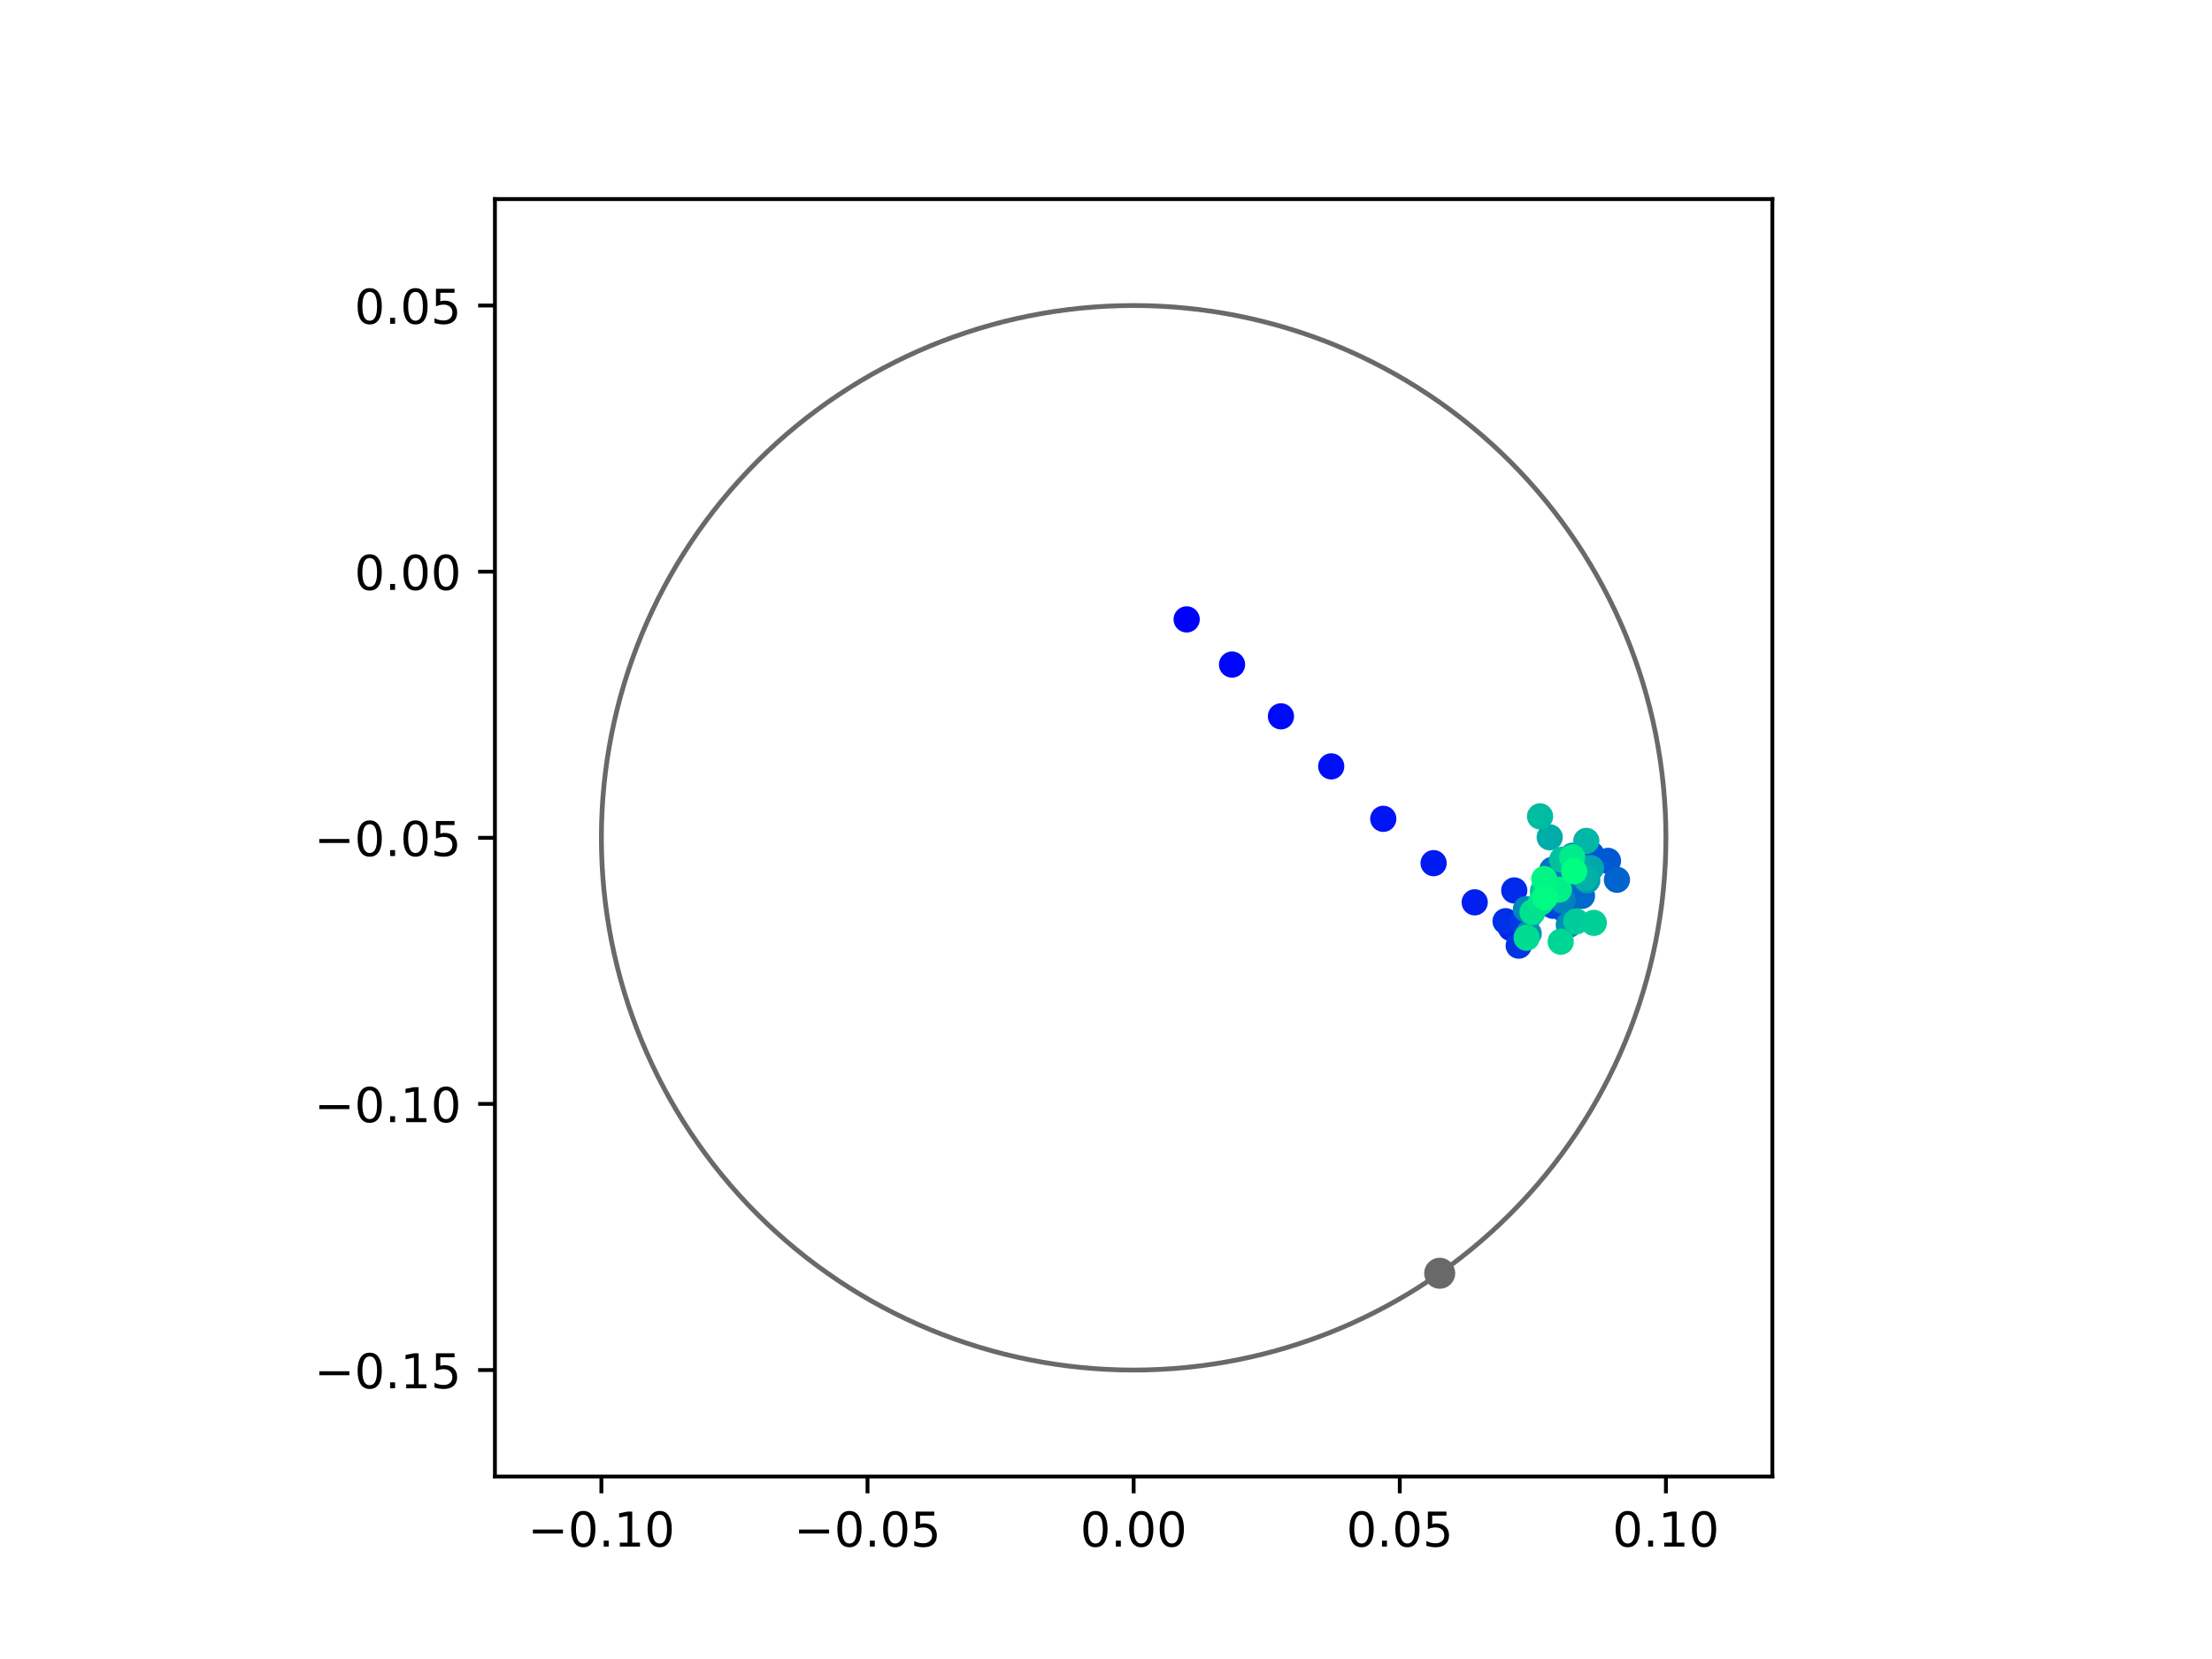 <?xml version="1.0" encoding="utf-8" standalone="no"?>
<!DOCTYPE svg PUBLIC "-//W3C//DTD SVG 1.1//EN"
  "http://www.w3.org/Graphics/SVG/1.1/DTD/svg11.dtd">
<!-- Created with matplotlib (https://matplotlib.org/) -->
<svg height="345.6pt" version="1.1" viewBox="0 0 460.8 345.6" width="460.8pt" xmlns="http://www.w3.org/2000/svg" xmlns:xlink="http://www.w3.org/1999/xlink">
 <defs>
  <style type="text/css">
*{stroke-linecap:butt;stroke-linejoin:round;}
  </style>
 </defs>
 <g id="figure_1">
  <g id="patch_1">
   <path d="M 0 345.6 
L 460.8 345.6 
L 460.8 0 
L 0 0 
z
" style="fill:#ffffff;"/>
  </g>
  <g id="axes_1">
   <g id="patch_2">
    <path d="M 103.104 307.584 
L 369.216 307.584 
L 369.216 41.472 
L 103.104 41.472 
z
" style="fill:#ffffff;"/>
   </g>
   <g id="PathCollection_1">
    <defs>
     <path d="M 0 2.236 
C 0.593 2.236 1.162 2 1.581 1.581 
C 2 1.162 2.236 0.593 2.236 0 
C 2.236 -0.593 2 -1.162 1.581 -1.581 
C 1.162 -2 0.593 -2.236 0 -2.236 
C -0.593 -2.236 -1.162 -2 -1.581 -1.581 
C -2 -1.162 -2.236 -0.593 -2.236 0 
C -2.236 0.593 -2 1.162 -1.581 1.581 
C -1.162 2 -0.593 2.236 0 2.236 
z
" id="C0_0_a7900cd32a"/>
    </defs>
    <g clip-path="url(#pc3dedda8a6)">
     <use style="fill:#0000ff;stroke:#0000ff;" x="247.202" xlink:href="#C0_0_a7900cd32a" y="129.031"/>
    </g>
    <g clip-path="url(#pc3dedda8a6)">
     <use style="fill:#0005fc;stroke:#0005fc;" x="256.656" xlink:href="#C0_0_a7900cd32a" y="138.44"/>
    </g>
    <g clip-path="url(#pc3dedda8a6)">
     <use style="fill:#000afa;stroke:#000afa;" x="266.844" xlink:href="#C0_0_a7900cd32a" y="149.224"/>
    </g>
    <g clip-path="url(#pc3dedda8a6)">
     <use style="fill:#000ff8;stroke:#000ff8;" x="277.318" xlink:href="#C0_0_a7900cd32a" y="159.648"/>
    </g>
    <g clip-path="url(#pc3dedda8a6)">
     <use style="fill:#0014f5;stroke:#0014f5;" x="288.162" xlink:href="#C0_0_a7900cd32a" y="170.575"/>
    </g>
    <g clip-path="url(#pc3dedda8a6)">
     <use style="fill:#001af2;stroke:#001af2;" x="298.644" xlink:href="#C0_0_a7900cd32a" y="179.812"/>
    </g>
    <g clip-path="url(#pc3dedda8a6)">
     <use style="fill:#001ff0;stroke:#001ff0;" x="307.208" xlink:href="#C0_0_a7900cd32a" y="187.972"/>
    </g>
    <g clip-path="url(#pc3dedda8a6)">
     <use style="fill:#0024ed;stroke:#0024ed;" x="314.763" xlink:href="#C0_0_a7900cd32a" y="193.333"/>
    </g>
    <g clip-path="url(#pc3dedda8a6)">
     <use style="fill:#0029eb;stroke:#0029eb;" x="315.446" xlink:href="#C0_0_a7900cd32a" y="185.491"/>
    </g>
    <g clip-path="url(#pc3dedda8a6)">
     <use style="fill:#002fe8;stroke:#002fe8;" x="313.639" xlink:href="#C0_0_a7900cd32a" y="191.909"/>
    </g>
    <g clip-path="url(#pc3dedda8a6)">
     <use style="fill:#0034e5;stroke:#0034e5;" x="316.374" xlink:href="#C0_0_a7900cd32a" y="196.996"/>
    </g>
    <g clip-path="url(#pc3dedda8a6)">
     <use style="fill:#0039e2;stroke:#0039e2;" x="317.022" xlink:href="#C0_0_a7900cd32a" y="192.172"/>
    </g>
    <g clip-path="url(#pc3dedda8a6)">
     <use style="fill:#003ee0;stroke:#003ee0;" x="318.87" xlink:href="#C0_0_a7900cd32a" y="190.412"/>
    </g>
    <g clip-path="url(#pc3dedda8a6)">
     <use style="fill:#0043de;stroke:#0043de;" x="323.535" xlink:href="#C0_0_a7900cd32a" y="188.695"/>
    </g>
    <g clip-path="url(#pc3dedda8a6)">
     <use style="fill:#0049db;stroke:#0049db;" x="326.287" xlink:href="#C0_0_a7900cd32a" y="189.97"/>
    </g>
    <g clip-path="url(#pc3dedda8a6)">
     <use style="fill:#004ed8;stroke:#004ed8;" x="325.746" xlink:href="#C0_0_a7900cd32a" y="184.65"/>
    </g>
    <g clip-path="url(#pc3dedda8a6)">
     <use style="fill:#0053d6;stroke:#0053d6;" x="331.511" xlink:href="#C0_0_a7900cd32a" y="177.992"/>
    </g>
    <g clip-path="url(#pc3dedda8a6)">
     <use style="fill:#0058d3;stroke:#0058d3;" x="334.971" xlink:href="#C0_0_a7900cd32a" y="179.34"/>
    </g>
    <g clip-path="url(#pc3dedda8a6)">
     <use style="fill:#005ed0;stroke:#005ed0;" x="329.638" xlink:href="#C0_0_a7900cd32a" y="180.705"/>
    </g>
    <g clip-path="url(#pc3dedda8a6)">
     <use style="fill:#0063ce;stroke:#0063ce;" x="336.834" xlink:href="#C0_0_a7900cd32a" y="183.27"/>
    </g>
    <g clip-path="url(#pc3dedda8a6)">
     <use style="fill:#0068cb;stroke:#0068cb;" x="329.553" xlink:href="#C0_0_a7900cd32a" y="186.626"/>
    </g>
    <g clip-path="url(#pc3dedda8a6)">
     <use style="fill:#006dc8;stroke:#006dc8;" x="327.852" xlink:href="#C0_0_a7900cd32a" y="182.647"/>
    </g>
    <g clip-path="url(#pc3dedda8a6)">
     <use style="fill:#0072c6;stroke:#0072c6;" x="323.372" xlink:href="#C0_0_a7900cd32a" y="181.188"/>
    </g>
    <g clip-path="url(#pc3dedda8a6)">
     <use style="fill:#0078c3;stroke:#0078c3;" x="329.838" xlink:href="#C0_0_a7900cd32a" y="180.65"/>
    </g>
    <g clip-path="url(#pc3dedda8a6)">
     <use style="fill:#007dc0;stroke:#007dc0;" x="327.606" xlink:href="#C0_0_a7900cd32a" y="178.266"/>
    </g>
    <g clip-path="url(#pc3dedda8a6)">
     <use style="fill:#0082be;stroke:#0082be;" x="325.564" xlink:href="#C0_0_a7900cd32a" y="187.617"/>
    </g>
    <g clip-path="url(#pc3dedda8a6)">
     <use style="fill:#0087bc;stroke:#0087bc;" x="317.881" xlink:href="#C0_0_a7900cd32a" y="189.407"/>
    </g>
    <g clip-path="url(#pc3dedda8a6)">
     <use style="fill:#008db8;stroke:#008db8;" x="326.805" xlink:href="#C0_0_a7900cd32a" y="192.679"/>
    </g>
    <g clip-path="url(#pc3dedda8a6)">
     <use style="fill:#0092b6;stroke:#0092b6;" x="318.453" xlink:href="#C0_0_a7900cd32a" y="194.472"/>
    </g>
    <g clip-path="url(#pc3dedda8a6)">
     <use style="fill:#0097b3;stroke:#0097b3;" x="322.462" xlink:href="#C0_0_a7900cd32a" y="186.173"/>
    </g>
    <g clip-path="url(#pc3dedda8a6)">
     <use style="fill:#009cb1;stroke:#009cb1;" x="330.653" xlink:href="#C0_0_a7900cd32a" y="183.395"/>
    </g>
    <g clip-path="url(#pc3dedda8a6)">
     <use style="fill:#00a1ae;stroke:#00a1ae;" x="328.943" xlink:href="#C0_0_a7900cd32a" y="180.574"/>
    </g>
    <g clip-path="url(#pc3dedda8a6)">
     <use style="fill:#00a7ac;stroke:#00a7ac;" x="331.429" xlink:href="#C0_0_a7900cd32a" y="180.854"/>
    </g>
    <g clip-path="url(#pc3dedda8a6)">
     <use style="fill:#00aca9;stroke:#00aca9;" x="322.831" xlink:href="#C0_0_a7900cd32a" y="174.425"/>
    </g>
    <g clip-path="url(#pc3dedda8a6)">
     <use style="fill:#00b1a6;stroke:#00b1a6;" x="330.297" xlink:href="#C0_0_a7900cd32a" y="182.872"/>
    </g>
    <g clip-path="url(#pc3dedda8a6)">
     <use style="fill:#00b6a4;stroke:#00b6a4;" x="330.459" xlink:href="#C0_0_a7900cd32a" y="175.18"/>
    </g>
    <g clip-path="url(#pc3dedda8a6)">
     <use style="fill:#00bca1;stroke:#00bca1;" x="320.822" xlink:href="#C0_0_a7900cd32a" y="170.07"/>
    </g>
    <g clip-path="url(#pc3dedda8a6)">
     <use style="fill:#00c19e;stroke:#00c19e;" x="325.434" xlink:href="#C0_0_a7900cd32a" y="179.098"/>
    </g>
    <g clip-path="url(#pc3dedda8a6)">
     <use style="fill:#00c69c;stroke:#00c69c;" x="321.421" xlink:href="#C0_0_a7900cd32a" y="185.673"/>
    </g>
    <g clip-path="url(#pc3dedda8a6)">
     <use style="fill:#00cb9a;stroke:#00cb9a;" x="328.354" xlink:href="#C0_0_a7900cd32a" y="191.94"/>
    </g>
    <g clip-path="url(#pc3dedda8a6)">
     <use style="fill:#00d097;stroke:#00d097;" x="332.018" xlink:href="#C0_0_a7900cd32a" y="192.252"/>
    </g>
    <g clip-path="url(#pc3dedda8a6)">
     <use style="fill:#00d694;stroke:#00d694;" x="325.128" xlink:href="#C0_0_a7900cd32a" y="196.171"/>
    </g>
    <g clip-path="url(#pc3dedda8a6)">
     <use style="fill:#00db92;stroke:#00db92;" x="318.019" xlink:href="#C0_0_a7900cd32a" y="195.357"/>
    </g>
    <g clip-path="url(#pc3dedda8a6)">
     <use style="fill:#00e08f;stroke:#00e08f;" x="319.249" xlink:href="#C0_0_a7900cd32a" y="190.009"/>
    </g>
    <g clip-path="url(#pc3dedda8a6)">
     <use style="fill:#00e58c;stroke:#00e58c;" x="321.018" xlink:href="#C0_0_a7900cd32a" y="187.965"/>
    </g>
    <g clip-path="url(#pc3dedda8a6)">
     <use style="fill:#00eb8a;stroke:#00eb8a;" x="327.506" xlink:href="#C0_0_a7900cd32a" y="178.573"/>
    </g>
    <g clip-path="url(#pc3dedda8a6)">
     <use style="fill:#00f087;stroke:#00f087;" x="324.744" xlink:href="#C0_0_a7900cd32a" y="185.339"/>
    </g>
    <g clip-path="url(#pc3dedda8a6)">
     <use style="fill:#00f584;stroke:#00f584;" x="321.694" xlink:href="#C0_0_a7900cd32a" y="183.121"/>
    </g>
    <g clip-path="url(#pc3dedda8a6)">
     <use style="fill:#00fa82;stroke:#00fa82;" x="321.845" xlink:href="#C0_0_a7900cd32a" y="186.914"/>
    </g>
    <g clip-path="url(#pc3dedda8a6)">
     <use style="fill:#00ff80;stroke:#00ff80;" x="327.922" xlink:href="#C0_0_a7900cd32a" y="181.499"/>
    </g>
   </g>
   <g id="PathCollection_2">
    <defs>
     <path d="M 0 2.739 
C 0.726 2.739 1.423 2.45 1.936 1.936 
C 2.45 1.423 2.739 0.726 2.739 0 
C 2.739 -0.726 2.45 -1.423 1.936 -1.936 
C 1.423 -2.45 0.726 -2.739 0 -2.739 
C -0.726 -2.739 -1.423 -2.45 -1.936 -1.936 
C -2.45 -1.423 -2.739 -0.726 -2.739 0 
C -2.739 0.726 -2.45 1.423 -1.936 1.936 
C -1.423 2.45 -0.726 2.739 0 2.739 
z
" id="md37b2d3181" style="stroke:#696969;"/>
    </defs>
    <g clip-path="url(#pc3dedda8a6)">
     <use style="fill:#696969;stroke:#696969;" x="299.918" xlink:href="#md37b2d3181" y="265.244"/>
    </g>
   </g>
   <g id="patch_3">
    <path clip-path="url(#pc3dedda8a6)" d="M 236.16 285.408 
C 265.566 285.408 293.771 273.725 314.564 252.932 
C 335.357 232.139 347.04 203.934 347.04 174.528 
C 347.04 145.122 335.357 116.917 314.564 96.124 
C 293.771 75.331 265.566 63.648 236.16 63.648 
C 206.754 63.648 178.549 75.331 157.756 96.124 
C 136.963 116.917 125.28 145.122 125.28 174.528 
C 125.28 203.934 136.963 232.139 157.756 252.932 
C 178.549 273.725 206.754 285.408 236.16 285.408 
z
" style="fill:none;stroke:#696969;stroke-linejoin:miter;"/>
   </g>
   <g id="matplotlib.axis_1">
    <g id="xtick_1">
     <g id="line2d_1">
      <defs>
       <path d="M 0 0 
L 0 3.5 
" id="m8cb2495cb5" style="stroke:#000000;stroke-width:0.8;"/>
      </defs>
      <g>
       <use style="stroke:#000000;stroke-width:0.8;" x="125.28" xlink:href="#m8cb2495cb5" y="307.584"/>
      </g>
     </g>
     <g id="text_1">
      <!-- −0.10 -->
      <defs>
       <path d="M 10.594 35.5 
L 73.188 35.5 
L 73.188 27.203 
L 10.594 27.203 
z
" id="DejaVuSans-8722"/>
       <path d="M 31.781 66.406 
Q 24.172 66.406 20.328 58.906 
Q 16.5 51.422 16.5 36.375 
Q 16.5 21.391 20.328 13.891 
Q 24.172 6.391 31.781 6.391 
Q 39.453 6.391 43.281 13.891 
Q 47.125 21.391 47.125 36.375 
Q 47.125 51.422 43.281 58.906 
Q 39.453 66.406 31.781 66.406 
z
M 31.781 74.219 
Q 44.047 74.219 50.516 64.516 
Q 56.984 54.828 56.984 36.375 
Q 56.984 17.969 50.516 8.266 
Q 44.047 -1.422 31.781 -1.422 
Q 19.531 -1.422 13.062 8.266 
Q 6.594 17.969 6.594 36.375 
Q 6.594 54.828 13.062 64.516 
Q 19.531 74.219 31.781 74.219 
z
" id="DejaVuSans-48"/>
       <path d="M 10.688 12.406 
L 21 12.406 
L 21 0 
L 10.688 0 
z
" id="DejaVuSans-46"/>
       <path d="M 12.406 8.297 
L 28.516 8.297 
L 28.516 63.922 
L 10.984 60.406 
L 10.984 69.391 
L 28.422 72.906 
L 38.281 72.906 
L 38.281 8.297 
L 54.391 8.297 
L 54.391 0 
L 12.406 0 
z
" id="DejaVuSans-49"/>
      </defs>
      <g transform="translate(109.957 322.182)scale(0.1 -0.1)">
       <use xlink:href="#DejaVuSans-8722"/>
       <use x="83.789" xlink:href="#DejaVuSans-48"/>
       <use x="147.412" xlink:href="#DejaVuSans-46"/>
       <use x="179.199" xlink:href="#DejaVuSans-49"/>
       <use x="242.822" xlink:href="#DejaVuSans-48"/>
      </g>
     </g>
    </g>
    <g id="xtick_2">
     <g id="line2d_2">
      <g>
       <use style="stroke:#000000;stroke-width:0.8;" x="180.72" xlink:href="#m8cb2495cb5" y="307.584"/>
      </g>
     </g>
     <g id="text_2">
      <!-- −0.05 -->
      <defs>
       <path d="M 10.797 72.906 
L 49.516 72.906 
L 49.516 64.594 
L 19.828 64.594 
L 19.828 46.734 
Q 21.969 47.469 24.109 47.828 
Q 26.266 48.188 28.422 48.188 
Q 40.625 48.188 47.75 41.5 
Q 54.891 34.812 54.891 23.391 
Q 54.891 11.625 47.562 5.094 
Q 40.234 -1.422 26.906 -1.422 
Q 22.312 -1.422 17.547 -0.641 
Q 12.797 0.141 7.719 1.703 
L 7.719 11.625 
Q 12.109 9.234 16.797 8.062 
Q 21.484 6.891 26.703 6.891 
Q 35.156 6.891 40.078 11.328 
Q 45.016 15.766 45.016 23.391 
Q 45.016 31 40.078 35.438 
Q 35.156 39.891 26.703 39.891 
Q 22.75 39.891 18.812 39.016 
Q 14.891 38.141 10.797 36.281 
z
" id="DejaVuSans-53"/>
      </defs>
      <g transform="translate(165.397 322.182)scale(0.1 -0.1)">
       <use xlink:href="#DejaVuSans-8722"/>
       <use x="83.789" xlink:href="#DejaVuSans-48"/>
       <use x="147.412" xlink:href="#DejaVuSans-46"/>
       <use x="179.199" xlink:href="#DejaVuSans-48"/>
       <use x="242.822" xlink:href="#DejaVuSans-53"/>
      </g>
     </g>
    </g>
    <g id="xtick_3">
     <g id="line2d_3">
      <g>
       <use style="stroke:#000000;stroke-width:0.8;" x="236.16" xlink:href="#m8cb2495cb5" y="307.584"/>
      </g>
     </g>
     <g id="text_3">
      <!-- 0.00 -->
      <g transform="translate(225.027 322.182)scale(0.1 -0.1)">
       <use xlink:href="#DejaVuSans-48"/>
       <use x="63.623" xlink:href="#DejaVuSans-46"/>
       <use x="95.41" xlink:href="#DejaVuSans-48"/>
       <use x="159.033" xlink:href="#DejaVuSans-48"/>
      </g>
     </g>
    </g>
    <g id="xtick_4">
     <g id="line2d_4">
      <g>
       <use style="stroke:#000000;stroke-width:0.8;" x="291.6" xlink:href="#m8cb2495cb5" y="307.584"/>
      </g>
     </g>
     <g id="text_4">
      <!-- 0.05 -->
      <g transform="translate(280.467 322.182)scale(0.1 -0.1)">
       <use xlink:href="#DejaVuSans-48"/>
       <use x="63.623" xlink:href="#DejaVuSans-46"/>
       <use x="95.41" xlink:href="#DejaVuSans-48"/>
       <use x="159.033" xlink:href="#DejaVuSans-53"/>
      </g>
     </g>
    </g>
    <g id="xtick_5">
     <g id="line2d_5">
      <g>
       <use style="stroke:#000000;stroke-width:0.8;" x="347.04" xlink:href="#m8cb2495cb5" y="307.584"/>
      </g>
     </g>
     <g id="text_5">
      <!-- 0.10 -->
      <g transform="translate(335.907 322.182)scale(0.1 -0.1)">
       <use xlink:href="#DejaVuSans-48"/>
       <use x="63.623" xlink:href="#DejaVuSans-46"/>
       <use x="95.41" xlink:href="#DejaVuSans-49"/>
       <use x="159.033" xlink:href="#DejaVuSans-48"/>
      </g>
     </g>
    </g>
   </g>
   <g id="matplotlib.axis_2">
    <g id="ytick_1">
     <g id="line2d_6">
      <defs>
       <path d="M 0 0 
L -3.5 0 
" id="m9e6e065cf3" style="stroke:#000000;stroke-width:0.8;"/>
      </defs>
      <g>
       <use style="stroke:#000000;stroke-width:0.8;" x="103.104" xlink:href="#m9e6e065cf3" y="285.408"/>
      </g>
     </g>
     <g id="text_6">
      <!-- −0.15 -->
      <g transform="translate(65.459 289.207)scale(0.1 -0.1)">
       <use xlink:href="#DejaVuSans-8722"/>
       <use x="83.789" xlink:href="#DejaVuSans-48"/>
       <use x="147.412" xlink:href="#DejaVuSans-46"/>
       <use x="179.199" xlink:href="#DejaVuSans-49"/>
       <use x="242.822" xlink:href="#DejaVuSans-53"/>
      </g>
     </g>
    </g>
    <g id="ytick_2">
     <g id="line2d_7">
      <g>
       <use style="stroke:#000000;stroke-width:0.8;" x="103.104" xlink:href="#m9e6e065cf3" y="229.968"/>
      </g>
     </g>
     <g id="text_7">
      <!-- −0.10 -->
      <g transform="translate(65.459 233.767)scale(0.1 -0.1)">
       <use xlink:href="#DejaVuSans-8722"/>
       <use x="83.789" xlink:href="#DejaVuSans-48"/>
       <use x="147.412" xlink:href="#DejaVuSans-46"/>
       <use x="179.199" xlink:href="#DejaVuSans-49"/>
       <use x="242.822" xlink:href="#DejaVuSans-48"/>
      </g>
     </g>
    </g>
    <g id="ytick_3">
     <g id="line2d_8">
      <g>
       <use style="stroke:#000000;stroke-width:0.8;" x="103.104" xlink:href="#m9e6e065cf3" y="174.528"/>
      </g>
     </g>
     <g id="text_8">
      <!-- −0.05 -->
      <g transform="translate(65.459 178.327)scale(0.1 -0.1)">
       <use xlink:href="#DejaVuSans-8722"/>
       <use x="83.789" xlink:href="#DejaVuSans-48"/>
       <use x="147.412" xlink:href="#DejaVuSans-46"/>
       <use x="179.199" xlink:href="#DejaVuSans-48"/>
       <use x="242.822" xlink:href="#DejaVuSans-53"/>
      </g>
     </g>
    </g>
    <g id="ytick_4">
     <g id="line2d_9">
      <g>
       <use style="stroke:#000000;stroke-width:0.8;" x="103.104" xlink:href="#m9e6e065cf3" y="119.088"/>
      </g>
     </g>
     <g id="text_9">
      <!-- 0.00 -->
      <g transform="translate(73.838 122.887)scale(0.1 -0.1)">
       <use xlink:href="#DejaVuSans-48"/>
       <use x="63.623" xlink:href="#DejaVuSans-46"/>
       <use x="95.41" xlink:href="#DejaVuSans-48"/>
       <use x="159.033" xlink:href="#DejaVuSans-48"/>
      </g>
     </g>
    </g>
    <g id="ytick_5">
     <g id="line2d_10">
      <g>
       <use style="stroke:#000000;stroke-width:0.8;" x="103.104" xlink:href="#m9e6e065cf3" y="63.648"/>
      </g>
     </g>
     <g id="text_10">
      <!-- 0.05 -->
      <g transform="translate(73.838 67.447)scale(0.1 -0.1)">
       <use xlink:href="#DejaVuSans-48"/>
       <use x="63.623" xlink:href="#DejaVuSans-46"/>
       <use x="95.41" xlink:href="#DejaVuSans-48"/>
       <use x="159.033" xlink:href="#DejaVuSans-53"/>
      </g>
     </g>
    </g>
   </g>
   <g id="patch_4">
    <path d="M 103.104 307.584 
L 103.104 41.472 
" style="fill:none;stroke:#000000;stroke-linecap:square;stroke-linejoin:miter;stroke-width:0.8;"/>
   </g>
   <g id="patch_5">
    <path d="M 369.216 307.584 
L 369.216 41.472 
" style="fill:none;stroke:#000000;stroke-linecap:square;stroke-linejoin:miter;stroke-width:0.8;"/>
   </g>
   <g id="patch_6">
    <path d="M 103.104 307.584 
L 369.216 307.584 
" style="fill:none;stroke:#000000;stroke-linecap:square;stroke-linejoin:miter;stroke-width:0.8;"/>
   </g>
   <g id="patch_7">
    <path d="M 103.104 41.472 
L 369.216 41.472 
" style="fill:none;stroke:#000000;stroke-linecap:square;stroke-linejoin:miter;stroke-width:0.8;"/>
   </g>
  </g>
 </g>
 <defs>
  <clipPath id="pc3dedda8a6">
   <rect height="266.112" width="266.112" x="103.104" y="41.472"/>
  </clipPath>
 </defs>
</svg>
